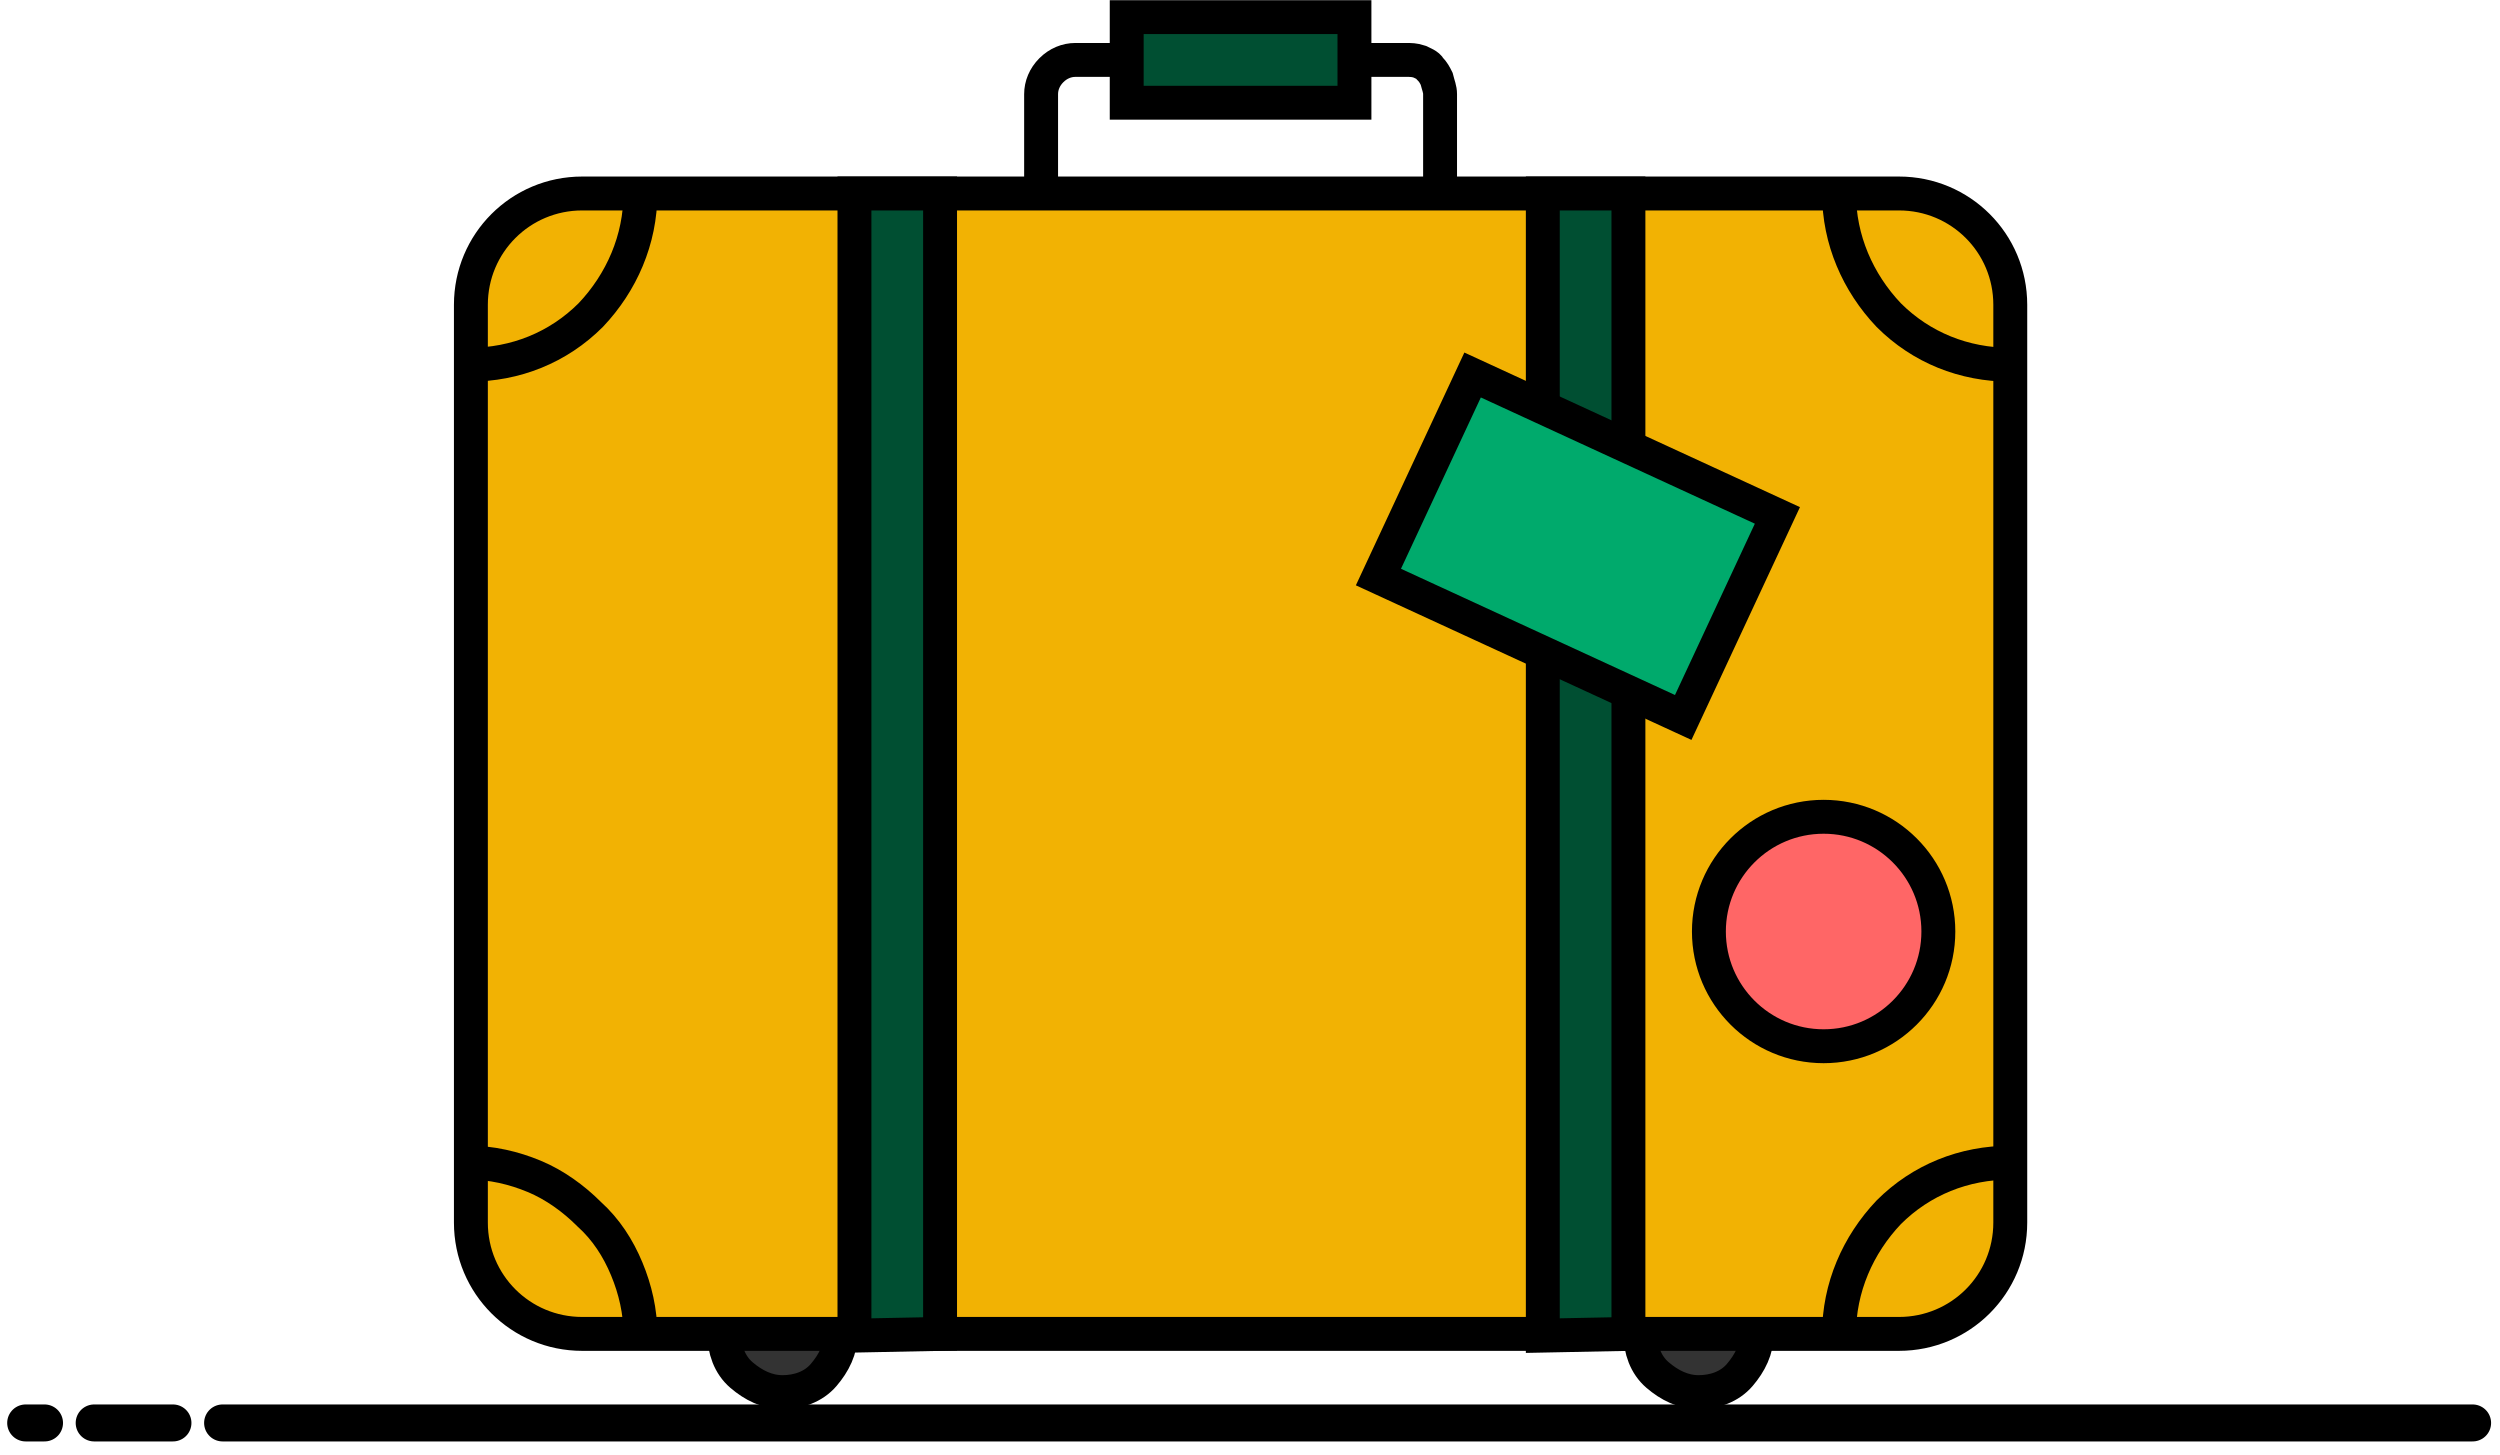 <?xml version="1.0" encoding="utf-8"?>
<!-- Generator: Adobe Illustrator 26.0.0, SVG Export Plug-In . SVG Version: 6.00 Build 0)  -->
<svg version="1.1" id="Layer_1" xmlns="http://www.w3.org/2000/svg" xmlns:xlink="http://www.w3.org/1999/xlink" x="0px" y="0px"
	 viewBox="0 0 146 85" style="enable-background:new 0 0 146 85;" xml:space="preserve">
<style type="text/css">
	.st0{fill:none;stroke:#000000;stroke-width:2.16;stroke-linecap:round;}
	.st1{fill:#333333;}
	.st2{fill:none;stroke:#000000;stroke-width:1.98;stroke-miterlimit:10;}
	.st3{fill:#F2B203;stroke:#000000;stroke-width:1.98;stroke-miterlimit:10;}
	.st4{fill:#004F32;stroke:#000000;stroke-width:1.98;stroke-miterlimit:10;}
	.st5{fill:#FF6666;stroke:#000000;stroke-width:1.98;stroke-miterlimit:10;}
	.st6{fill:#00AA6C;stroke:#000000;stroke-width:1.98;stroke-miterlimit:10;}
</style>
<line class="st0" x1="13" y1="83.1" x2="144.4" y2="83.1"/>
<line class="st0" x1="5.5" y1="83.1" x2="10.1" y2="83.1"/>
<line class="st0" x1="2.6" y1="83.1" x2="1.5" y2="83.1"/>
<path class="st1" d="M49.1,77.9c0,0.9-0.4,1.7-1,2.4s-1.5,1-2.4,1s-1.7-0.4-2.4-1s-1-1.5-1-2.4"/>
<path class="st2" d="M49.1,77.9c0,0.9-0.4,1.7-1,2.4s-1.5,1-2.4,1s-1.7-0.4-2.4-1s-1-1.5-1-2.4"/>
<path class="st1" d="M102.6,77.9c0,0.9-0.4,1.7-1,2.4s-1.5,1-2.4,1s-1.7-0.4-2.4-1s-1-1.5-1-2.4"/>
<path class="st2" d="M102.6,77.9c0,0.9-0.4,1.7-1,2.4s-1.5,1-2.4,1s-1.7-0.4-2.4-1s-1-1.5-1-2.4"/>
<path class="st3" d="M110.9,11.3H34c-3.6,0-6.5,2.9-6.5,6.5v53.6c0,3.6,2.9,6.5,6.5,6.5h76.9c3.6,0,6.5-2.9,6.5-6.5V17.8
	C117.4,14.2,114.5,11.3,110.9,11.3z"/>
<path class="st2" d="M79.1,3.5h3c0.3,0,0.5,0,0.8,0.1c0.2,0.1,0.5,0.2,0.6,0.4c0.2,0.2,0.3,0.4,0.4,0.6C84,5,84.1,5.2,84.1,5.5v5.8"
	/>
<path class="st2" d="M60.8,11.3V5.5c0-0.5,0.2-1,0.6-1.4c0.4-0.4,0.9-0.6,1.4-0.6h3"/>
<path class="st4" d="M79.1,6H65.8V1h13.3L79.1,6z"/>
<path class="st4" d="M54.9,77.9V11.3h-5V78L54.9,77.9L54.9,77.9z"/>
<path class="st4" d="M95.1,77.9V11.3h-5V78L95.1,77.9L95.1,77.9z"/>
<path class="st2" d="M37.4,11.3c0,2.7-1.1,5.2-2.9,7.1c-1.9,1.9-4.4,2.9-7.1,2.9l0,0"/>
<path class="st2" d="M107.4,11.3c0,2.7,1.1,5.2,2.9,7.1c1.9,1.9,4.4,2.9,7.1,2.9l0,0"/>
<path class="st2" d="M37.4,77.9c0-1.3-0.3-2.6-0.8-3.8c-0.5-1.2-1.2-2.3-2.2-3.2c-0.9-0.9-2-1.7-3.2-2.2s-2.5-0.8-3.8-0.8"/>
<path class="st2" d="M107.4,77.9c0-2.7,1.1-5.2,2.9-7.1c1.9-1.9,4.4-2.9,7.1-2.9"/>
<path class="st5" d="M106.5,61.1c3.7,0,6.7-3,6.7-6.7s-3-6.7-6.7-6.7s-6.7,3-6.7,6.7S102.8,61.1,106.5,61.1z"/>
<path class="st6" d="M98.3,41.9l-17.8-8.2L86,21.9l17.8,8.2L98.3,41.9z"/>
</svg>
